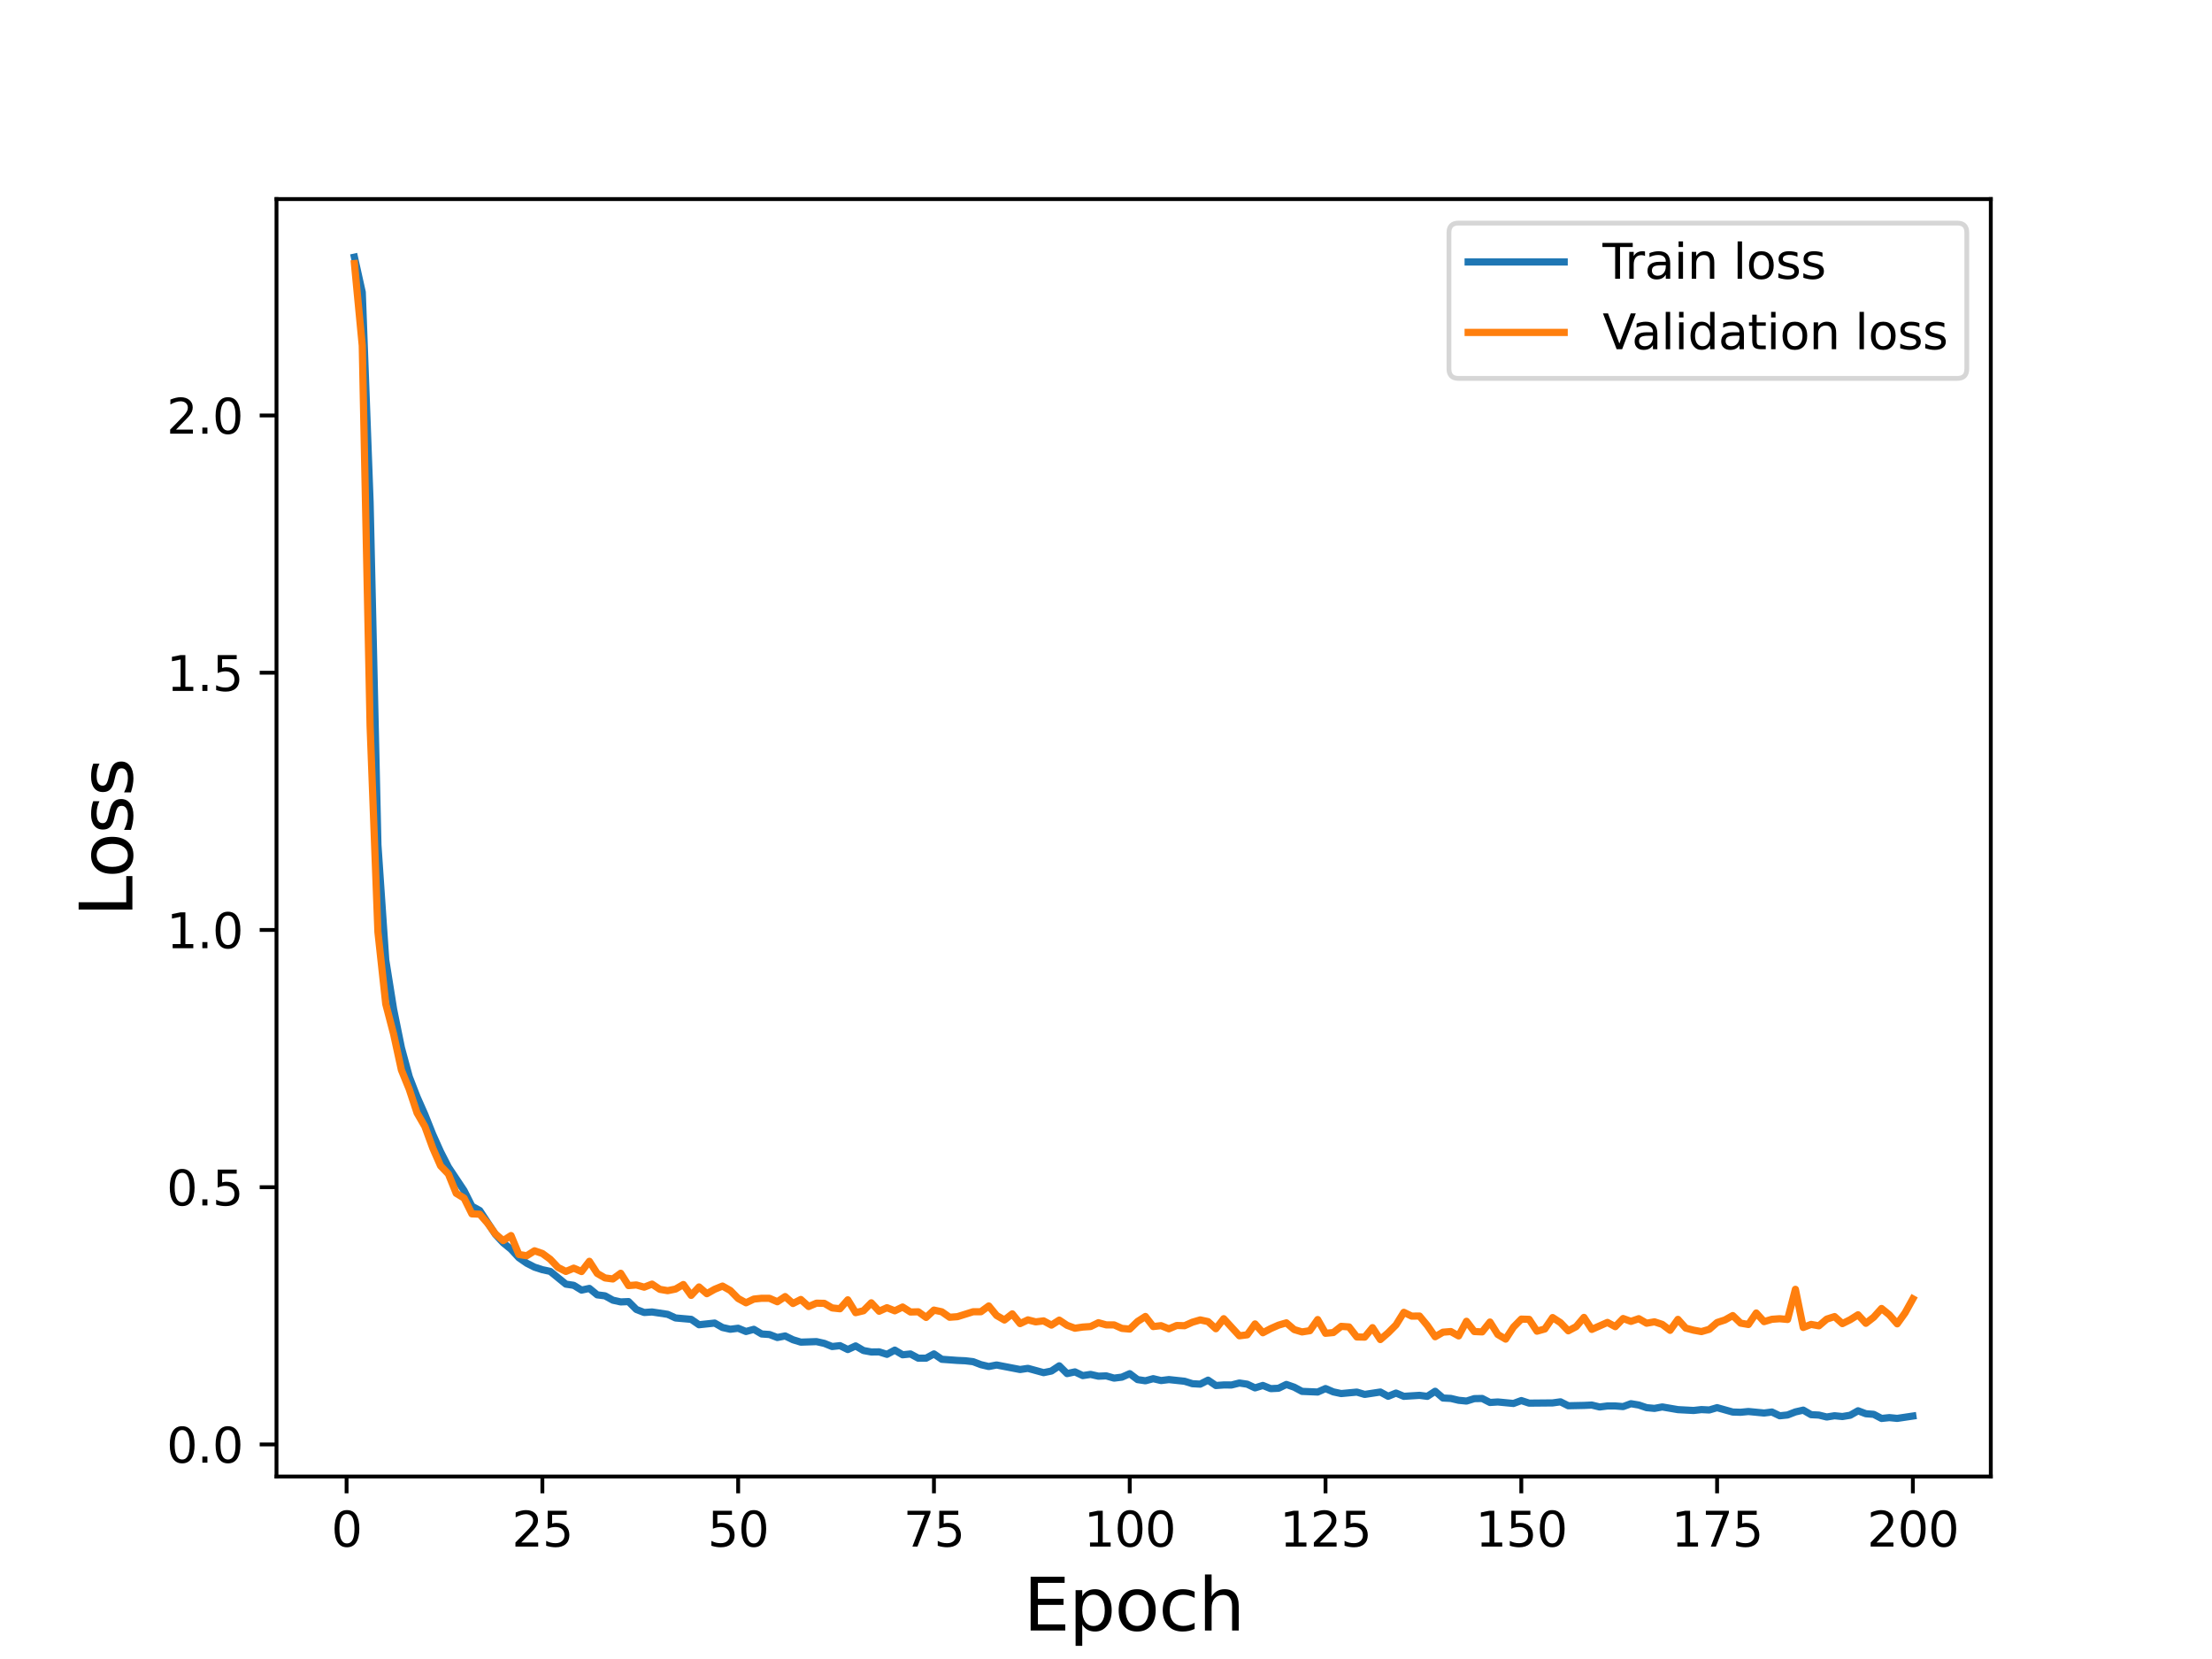<?xml version="1.0" encoding="utf-8" standalone="no"?>
<!DOCTYPE svg PUBLIC "-//W3C//DTD SVG 1.1//EN"
  "http://www.w3.org/Graphics/SVG/1.1/DTD/svg11.dtd">
<svg height="345.6pt" version="1.1" viewBox="0 0 460.8 345.6" width="460.8pt" xmlns="http://www.w3.org/2000/svg" xmlns:xlink="http://www.w3.org/1999/xlink">
 <defs>
  <style type="text/css">*{stroke-linecap:butt;stroke-linejoin:round;}</style>
 </defs>
 <g id="figure_1">
  <g id="patch_1">
   <path d="M 0 345.6 
L 460.8 345.6 
L 460.8 0 
L 0 0 
z
" style="fill:#ffffff;"/>
  </g>
  <g id="axes_1">
   <g id="patch_2">
    <path d="M 57.6 307.584 
L 414.72 307.584 
L 414.72 41.472 
L 57.6 41.472 
z
" style="fill:#ffffff;"/>
   </g>
   <g id="matplotlib.axis_1">
    <g id="xtick_1">
     <g id="line2d_1">
      <defs>
       <path d="M 0 0 
L 0 3.5 
" id="m3b2edebbc2" style="stroke:#000000;stroke-width:0.8;"/>
      </defs>
      <g>
       <use style="stroke:#000000;stroke-width:0.8;" x="72.201" xlink:href="#m3b2edebbc2" y="307.584"/>
      </g>
     </g>
     <g id="text_1">
      <!-- 0 -->
      <g transform="translate(69.02 322.182)scale(0.1 -0.1)">
       <defs>
        <path d="M 2034 4250 
Q 1547 4250 1301 3770 
Q 1056 3291 1056 2328 
Q 1056 1369 1301 889 
Q 1547 409 2034 409 
Q 2525 409 2770 889 
Q 3016 1369 3016 2328 
Q 3016 3291 2770 3770 
Q 2525 4250 2034 4250 
z
M 2034 4750 
Q 2819 4750 3233 4129 
Q 3647 3509 3647 2328 
Q 3647 1150 3233 529 
Q 2819 -91 2034 -91 
Q 1250 -91 836 529 
Q 422 1150 422 2328 
Q 422 3509 836 4129 
Q 1250 4750 2034 4750 
z
" id="DejaVuSans-30" transform="scale(0.016)"/>
       </defs>
       <use xlink:href="#DejaVuSans-30"/>
      </g>
     </g>
    </g>
    <g id="xtick_2">
     <g id="line2d_2">
      <g>
       <use style="stroke:#000000;stroke-width:0.8;" x="112.987" xlink:href="#m3b2edebbc2" y="307.584"/>
      </g>
     </g>
     <g id="text_2">
      <!-- 25 -->
      <g transform="translate(106.625 322.182)scale(0.1 -0.1)">
       <defs>
        <path d="M 1228 531 
L 3431 531 
L 3431 0 
L 469 0 
L 469 531 
Q 828 903 1448 1529 
Q 2069 2156 2228 2338 
Q 2531 2678 2651 2914 
Q 2772 3150 2772 3378 
Q 2772 3750 2511 3984 
Q 2250 4219 1831 4219 
Q 1534 4219 1204 4116 
Q 875 4013 500 3803 
L 500 4441 
Q 881 4594 1212 4672 
Q 1544 4750 1819 4750 
Q 2544 4750 2975 4387 
Q 3406 4025 3406 3419 
Q 3406 3131 3298 2873 
Q 3191 2616 2906 2266 
Q 2828 2175 2409 1742 
Q 1991 1309 1228 531 
z
" id="DejaVuSans-32" transform="scale(0.016)"/>
        <path d="M 691 4666 
L 3169 4666 
L 3169 4134 
L 1269 4134 
L 1269 2991 
Q 1406 3038 1543 3061 
Q 1681 3084 1819 3084 
Q 2600 3084 3056 2656 
Q 3513 2228 3513 1497 
Q 3513 744 3044 326 
Q 2575 -91 1722 -91 
Q 1428 -91 1123 -41 
Q 819 9 494 109 
L 494 744 
Q 775 591 1075 516 
Q 1375 441 1709 441 
Q 2250 441 2565 725 
Q 2881 1009 2881 1497 
Q 2881 1984 2565 2268 
Q 2250 2553 1709 2553 
Q 1456 2553 1204 2497 
Q 953 2441 691 2322 
L 691 4666 
z
" id="DejaVuSans-35" transform="scale(0.016)"/>
       </defs>
       <use xlink:href="#DejaVuSans-32"/>
       <use x="63.623" xlink:href="#DejaVuSans-35"/>
      </g>
     </g>
    </g>
    <g id="xtick_3">
     <g id="line2d_3">
      <g>
       <use style="stroke:#000000;stroke-width:0.8;" x="153.773" xlink:href="#m3b2edebbc2" y="307.584"/>
      </g>
     </g>
     <g id="text_3">
      <!-- 50 -->
      <g transform="translate(147.41 322.182)scale(0.1 -0.1)">
       <use xlink:href="#DejaVuSans-35"/>
       <use x="63.623" xlink:href="#DejaVuSans-30"/>
      </g>
     </g>
    </g>
    <g id="xtick_4">
     <g id="line2d_4">
      <g>
       <use style="stroke:#000000;stroke-width:0.8;" x="194.559" xlink:href="#m3b2edebbc2" y="307.584"/>
      </g>
     </g>
     <g id="text_4">
      <!-- 75 -->
      <g transform="translate(188.196 322.182)scale(0.1 -0.1)">
       <defs>
        <path d="M 525 4666 
L 3525 4666 
L 3525 4397 
L 1831 0 
L 1172 0 
L 2766 4134 
L 525 4134 
L 525 4666 
z
" id="DejaVuSans-37" transform="scale(0.016)"/>
       </defs>
       <use xlink:href="#DejaVuSans-37"/>
       <use x="63.623" xlink:href="#DejaVuSans-35"/>
      </g>
     </g>
    </g>
    <g id="xtick_5">
     <g id="line2d_5">
      <g>
       <use style="stroke:#000000;stroke-width:0.8;" x="235.344" xlink:href="#m3b2edebbc2" y="307.584"/>
      </g>
     </g>
     <g id="text_5">
      <!-- 100 -->
      <g transform="translate(225.801 322.182)scale(0.1 -0.1)">
       <defs>
        <path d="M 794 531 
L 1825 531 
L 1825 4091 
L 703 3866 
L 703 4441 
L 1819 4666 
L 2450 4666 
L 2450 531 
L 3481 531 
L 3481 0 
L 794 0 
L 794 531 
z
" id="DejaVuSans-31" transform="scale(0.016)"/>
       </defs>
       <use xlink:href="#DejaVuSans-31"/>
       <use x="63.623" xlink:href="#DejaVuSans-30"/>
       <use x="127.246" xlink:href="#DejaVuSans-30"/>
      </g>
     </g>
    </g>
    <g id="xtick_6">
     <g id="line2d_6">
      <g>
       <use style="stroke:#000000;stroke-width:0.8;" x="276.13" xlink:href="#m3b2edebbc2" y="307.584"/>
      </g>
     </g>
     <g id="text_6">
      <!-- 125 -->
      <g transform="translate(266.586 322.182)scale(0.1 -0.1)">
       <use xlink:href="#DejaVuSans-31"/>
       <use x="63.623" xlink:href="#DejaVuSans-32"/>
       <use x="127.246" xlink:href="#DejaVuSans-35"/>
      </g>
     </g>
    </g>
    <g id="xtick_7">
     <g id="line2d_7">
      <g>
       <use style="stroke:#000000;stroke-width:0.8;" x="316.916" xlink:href="#m3b2edebbc2" y="307.584"/>
      </g>
     </g>
     <g id="text_7">
      <!-- 150 -->
      <g transform="translate(307.372 322.182)scale(0.1 -0.1)">
       <use xlink:href="#DejaVuSans-31"/>
       <use x="63.623" xlink:href="#DejaVuSans-35"/>
       <use x="127.246" xlink:href="#DejaVuSans-30"/>
      </g>
     </g>
    </g>
    <g id="xtick_8">
     <g id="line2d_8">
      <g>
       <use style="stroke:#000000;stroke-width:0.8;" x="357.702" xlink:href="#m3b2edebbc2" y="307.584"/>
      </g>
     </g>
     <g id="text_8">
      <!-- 175 -->
      <g transform="translate(348.158 322.182)scale(0.1 -0.1)">
       <use xlink:href="#DejaVuSans-31"/>
       <use x="63.623" xlink:href="#DejaVuSans-37"/>
       <use x="127.246" xlink:href="#DejaVuSans-35"/>
      </g>
     </g>
    </g>
    <g id="xtick_9">
     <g id="line2d_9">
      <g>
       <use style="stroke:#000000;stroke-width:0.8;" x="398.487" xlink:href="#m3b2edebbc2" y="307.584"/>
      </g>
     </g>
     <g id="text_9">
      <!-- 200 -->
      <g transform="translate(388.944 322.182)scale(0.1 -0.1)">
       <use xlink:href="#DejaVuSans-32"/>
       <use x="63.623" xlink:href="#DejaVuSans-30"/>
       <use x="127.246" xlink:href="#DejaVuSans-30"/>
      </g>
     </g>
    </g>
    <g id="text_10">
     <!-- Epoch -->
     <g transform="translate(213.194 339.66)scale(0.15 -0.15)">
      <defs>
       <path d="M 628 4666 
L 3578 4666 
L 3578 4134 
L 1259 4134 
L 1259 2753 
L 3481 2753 
L 3481 2222 
L 1259 2222 
L 1259 531 
L 3634 531 
L 3634 0 
L 628 0 
L 628 4666 
z
" id="DejaVuSans-45" transform="scale(0.016)"/>
       <path d="M 1159 525 
L 1159 -1331 
L 581 -1331 
L 581 3500 
L 1159 3500 
L 1159 2969 
Q 1341 3281 1617 3432 
Q 1894 3584 2278 3584 
Q 2916 3584 3314 3078 
Q 3713 2572 3713 1747 
Q 3713 922 3314 415 
Q 2916 -91 2278 -91 
Q 1894 -91 1617 61 
Q 1341 213 1159 525 
z
M 3116 1747 
Q 3116 2381 2855 2742 
Q 2594 3103 2138 3103 
Q 1681 3103 1420 2742 
Q 1159 2381 1159 1747 
Q 1159 1113 1420 752 
Q 1681 391 2138 391 
Q 2594 391 2855 752 
Q 3116 1113 3116 1747 
z
" id="DejaVuSans-70" transform="scale(0.016)"/>
       <path d="M 1959 3097 
Q 1497 3097 1228 2736 
Q 959 2375 959 1747 
Q 959 1119 1226 758 
Q 1494 397 1959 397 
Q 2419 397 2687 759 
Q 2956 1122 2956 1747 
Q 2956 2369 2687 2733 
Q 2419 3097 1959 3097 
z
M 1959 3584 
Q 2709 3584 3137 3096 
Q 3566 2609 3566 1747 
Q 3566 888 3137 398 
Q 2709 -91 1959 -91 
Q 1206 -91 779 398 
Q 353 888 353 1747 
Q 353 2609 779 3096 
Q 1206 3584 1959 3584 
z
" id="DejaVuSans-6f" transform="scale(0.016)"/>
       <path d="M 3122 3366 
L 3122 2828 
Q 2878 2963 2633 3030 
Q 2388 3097 2138 3097 
Q 1578 3097 1268 2742 
Q 959 2388 959 1747 
Q 959 1106 1268 751 
Q 1578 397 2138 397 
Q 2388 397 2633 464 
Q 2878 531 3122 666 
L 3122 134 
Q 2881 22 2623 -34 
Q 2366 -91 2075 -91 
Q 1284 -91 818 406 
Q 353 903 353 1747 
Q 353 2603 823 3093 
Q 1294 3584 2113 3584 
Q 2378 3584 2631 3529 
Q 2884 3475 3122 3366 
z
" id="DejaVuSans-63" transform="scale(0.016)"/>
       <path d="M 3513 2113 
L 3513 0 
L 2938 0 
L 2938 2094 
Q 2938 2591 2744 2837 
Q 2550 3084 2163 3084 
Q 1697 3084 1428 2787 
Q 1159 2491 1159 1978 
L 1159 0 
L 581 0 
L 581 4863 
L 1159 4863 
L 1159 2956 
Q 1366 3272 1645 3428 
Q 1925 3584 2291 3584 
Q 2894 3584 3203 3211 
Q 3513 2838 3513 2113 
z
" id="DejaVuSans-68" transform="scale(0.016)"/>
      </defs>
      <use xlink:href="#DejaVuSans-45"/>
      <use x="63.184" xlink:href="#DejaVuSans-70"/>
      <use x="126.66" xlink:href="#DejaVuSans-6f"/>
      <use x="187.842" xlink:href="#DejaVuSans-63"/>
      <use x="242.822" xlink:href="#DejaVuSans-68"/>
     </g>
    </g>
   </g>
   <g id="matplotlib.axis_2">
    <g id="ytick_1">
     <g id="line2d_10">
      <defs>
       <path d="M 0 0 
L -3.5 0 
" id="m9af82a5b83" style="stroke:#000000;stroke-width:0.8;"/>
      </defs>
      <g>
       <use style="stroke:#000000;stroke-width:0.8;" x="57.6" xlink:href="#m9af82a5b83" y="300.903"/>
      </g>
     </g>
     <g id="text_11">
      <!-- 0.0 -->
      <g transform="translate(34.697 304.702)scale(0.1 -0.1)">
       <defs>
        <path d="M 684 794 
L 1344 794 
L 1344 0 
L 684 0 
L 684 794 
z
" id="DejaVuSans-2e" transform="scale(0.016)"/>
       </defs>
       <use xlink:href="#DejaVuSans-30"/>
       <use x="63.623" xlink:href="#DejaVuSans-2e"/>
       <use x="95.41" xlink:href="#DejaVuSans-30"/>
      </g>
     </g>
    </g>
    <g id="ytick_2">
     <g id="line2d_11">
      <g>
       <use style="stroke:#000000;stroke-width:0.8;" x="57.6" xlink:href="#m9af82a5b83" y="247.314"/>
      </g>
     </g>
     <g id="text_12">
      <!-- 0.5 -->
      <g transform="translate(34.697 251.113)scale(0.1 -0.1)">
       <use xlink:href="#DejaVuSans-30"/>
       <use x="63.623" xlink:href="#DejaVuSans-2e"/>
       <use x="95.41" xlink:href="#DejaVuSans-35"/>
      </g>
     </g>
    </g>
    <g id="ytick_3">
     <g id="line2d_12">
      <g>
       <use style="stroke:#000000;stroke-width:0.8;" x="57.6" xlink:href="#m9af82a5b83" y="193.725"/>
      </g>
     </g>
     <g id="text_13">
      <!-- 1.0 -->
      <g transform="translate(34.697 197.524)scale(0.1 -0.1)">
       <use xlink:href="#DejaVuSans-31"/>
       <use x="63.623" xlink:href="#DejaVuSans-2e"/>
       <use x="95.41" xlink:href="#DejaVuSans-30"/>
      </g>
     </g>
    </g>
    <g id="ytick_4">
     <g id="line2d_13">
      <g>
       <use style="stroke:#000000;stroke-width:0.8;" x="57.6" xlink:href="#m9af82a5b83" y="140.136"/>
      </g>
     </g>
     <g id="text_14">
      <!-- 1.5 -->
      <g transform="translate(34.697 143.935)scale(0.1 -0.1)">
       <use xlink:href="#DejaVuSans-31"/>
       <use x="63.623" xlink:href="#DejaVuSans-2e"/>
       <use x="95.41" xlink:href="#DejaVuSans-35"/>
      </g>
     </g>
    </g>
    <g id="ytick_5">
     <g id="line2d_14">
      <g>
       <use style="stroke:#000000;stroke-width:0.8;" x="57.6" xlink:href="#m9af82a5b83" y="86.547"/>
      </g>
     </g>
     <g id="text_15">
      <!-- 2.0 -->
      <g transform="translate(34.697 90.347)scale(0.1 -0.1)">
       <use xlink:href="#DejaVuSans-32"/>
       <use x="63.623" xlink:href="#DejaVuSans-2e"/>
       <use x="95.41" xlink:href="#DejaVuSans-30"/>
      </g>
     </g>
    </g>
    <g id="text_16">
     <!-- Loss -->
     <g transform="translate(27.577 190.979)rotate(-90)scale(0.15 -0.15)">
      <defs>
       <path d="M 628 4666 
L 1259 4666 
L 1259 531 
L 3531 531 
L 3531 0 
L 628 0 
L 628 4666 
z
" id="DejaVuSans-4c" transform="scale(0.016)"/>
       <path d="M 2834 3397 
L 2834 2853 
Q 2591 2978 2328 3040 
Q 2066 3103 1784 3103 
Q 1356 3103 1142 2972 
Q 928 2841 928 2578 
Q 928 2378 1081 2264 
Q 1234 2150 1697 2047 
L 1894 2003 
Q 2506 1872 2764 1633 
Q 3022 1394 3022 966 
Q 3022 478 2636 193 
Q 2250 -91 1575 -91 
Q 1294 -91 989 -36 
Q 684 19 347 128 
L 347 722 
Q 666 556 975 473 
Q 1284 391 1588 391 
Q 1994 391 2212 530 
Q 2431 669 2431 922 
Q 2431 1156 2273 1281 
Q 2116 1406 1581 1522 
L 1381 1569 
Q 847 1681 609 1914 
Q 372 2147 372 2553 
Q 372 3047 722 3315 
Q 1072 3584 1716 3584 
Q 2034 3584 2315 3537 
Q 2597 3491 2834 3397 
z
" id="DejaVuSans-73" transform="scale(0.016)"/>
      </defs>
      <use xlink:href="#DejaVuSans-4c"/>
      <use x="53.963" xlink:href="#DejaVuSans-6f"/>
      <use x="115.145" xlink:href="#DejaVuSans-73"/>
      <use x="167.244" xlink:href="#DejaVuSans-73"/>
     </g>
    </g>
   </g>
   <g id="line2d_15">
    <path clip-path="url(#p30ddcc3448)" d="M 73.833 53.568 
L 75.464 60.885 
L 77.096 104.621 
L 78.727 176.021 
L 80.358 199.979 
L 81.99 210.22 
L 83.621 218.26 
L 85.253 224.295 
L 86.884 228.509 
L 88.516 232.2 
L 90.147 236.294 
L 91.778 239.929 
L 93.41 243.124 
L 96.673 248.026 
L 98.304 251.271 
L 99.936 252.173 
L 103.198 257.141 
L 104.83 258.902 
L 106.461 260.236 
L 108.093 262.011 
L 109.724 263.145 
L 111.356 263.974 
L 112.987 264.503 
L 114.618 264.853 
L 117.881 267.507 
L 119.513 267.755 
L 121.144 268.75 
L 122.776 268.399 
L 124.407 269.74 
L 126.038 269.945 
L 127.67 270.852 
L 129.301 271.212 
L 130.933 271.145 
L 132.564 272.786 
L 134.196 273.414 
L 135.827 273.309 
L 139.09 273.799 
L 140.721 274.555 
L 143.984 274.842 
L 145.616 275.969 
L 148.879 275.619 
L 150.51 276.545 
L 152.141 276.907 
L 153.773 276.699 
L 155.404 277.376 
L 157.036 276.924 
L 158.667 277.891 
L 160.299 278.003 
L 161.93 278.624 
L 163.561 278.304 
L 165.193 279.094 
L 166.824 279.592 
L 170.087 279.483 
L 171.719 279.85 
L 173.35 280.507 
L 174.981 280.326 
L 176.613 281.134 
L 178.244 280.38 
L 179.876 281.339 
L 181.507 281.64 
L 183.139 281.619 
L 184.77 282.135 
L 186.401 281.258 
L 188.033 282.227 
L 189.664 282.057 
L 191.296 282.936 
L 192.927 282.931 
L 194.559 282.046 
L 196.19 283.163 
L 199.453 283.399 
L 201.084 283.471 
L 202.716 283.662 
L 204.347 284.284 
L 205.979 284.669 
L 207.61 284.351 
L 212.504 285.296 
L 214.136 285.054 
L 217.399 285.946 
L 219.03 285.61 
L 220.661 284.529 
L 222.293 286.143 
L 223.924 285.79 
L 225.556 286.56 
L 227.187 286.313 
L 228.819 286.685 
L 230.45 286.62 
L 232.081 287.09 
L 233.713 286.883 
L 235.344 286.165 
L 236.976 287.395 
L 238.607 287.641 
L 240.239 287.204 
L 241.87 287.593 
L 243.501 287.391 
L 246.764 287.739 
L 248.396 288.249 
L 250.027 288.339 
L 251.659 287.513 
L 253.29 288.626 
L 254.921 288.512 
L 256.553 288.518 
L 258.184 288.106 
L 259.816 288.35 
L 261.447 289.122 
L 263.079 288.614 
L 264.71 289.279 
L 266.341 289.201 
L 267.973 288.406 
L 269.604 288.978 
L 271.236 289.849 
L 274.499 289.984 
L 276.13 289.262 
L 277.761 289.956 
L 279.393 290.304 
L 282.656 289.998 
L 284.287 290.482 
L 287.55 289.985 
L 289.181 290.872 
L 290.813 290.2 
L 292.444 290.88 
L 295.707 290.675 
L 297.339 290.884 
L 298.97 289.827 
L 300.601 291.233 
L 302.233 291.318 
L 303.864 291.705 
L 305.496 291.866 
L 307.127 291.359 
L 308.759 291.328 
L 310.39 292.159 
L 312.021 292.055 
L 315.284 292.367 
L 316.916 291.765 
L 318.547 292.298 
L 323.441 292.252 
L 325.073 292.026 
L 326.704 292.842 
L 329.967 292.773 
L 331.599 292.699 
L 333.23 293.098 
L 334.862 292.885 
L 336.493 292.888 
L 338.124 293.017 
L 339.756 292.418 
L 341.387 292.689 
L 343.019 293.242 
L 344.65 293.394 
L 346.282 293.092 
L 349.544 293.653 
L 352.807 293.827 
L 354.439 293.642 
L 356.07 293.724 
L 357.702 293.242 
L 360.964 294.154 
L 362.596 294.202 
L 364.227 294.043 
L 367.49 294.356 
L 369.122 294.15 
L 370.753 294.933 
L 372.384 294.764 
L 374.016 294.129 
L 375.647 293.757 
L 377.279 294.702 
L 378.91 294.786 
L 380.542 295.188 
L 382.173 294.927 
L 383.804 295.088 
L 385.436 294.82 
L 387.067 293.891 
L 388.699 294.507 
L 390.33 294.632 
L 391.962 295.488 
L 393.593 295.316 
L 395.224 295.476 
L 398.487 294.99 
L 398.487 294.99 
" style="fill:none;stroke:#1f77b4;stroke-linecap:square;stroke-width:1.5;"/>
   </g>
   <g id="line2d_16">
    <path clip-path="url(#p30ddcc3448)" d="M 73.833 54.913 
L 75.464 71.997 
L 77.096 151.194 
L 78.727 194.14 
L 80.358 209.15 
L 81.99 215.398 
L 83.621 222.907 
L 85.253 226.919 
L 86.884 231.855 
L 88.516 234.687 
L 90.147 239.145 
L 91.778 242.867 
L 93.41 244.568 
L 95.041 248.596 
L 96.673 249.589 
L 98.304 252.87 
L 99.936 252.936 
L 101.567 254.809 
L 103.198 257.053 
L 104.83 258.443 
L 106.461 257.39 
L 108.093 261.33 
L 109.724 261.595 
L 111.356 260.563 
L 112.987 261.124 
L 114.618 262.318 
L 116.25 264.039 
L 117.881 264.865 
L 119.513 264.18 
L 121.144 264.887 
L 122.776 262.755 
L 124.407 265.274 
L 126.038 266.22 
L 127.67 266.433 
L 129.301 265.246 
L 130.933 267.811 
L 132.564 267.681 
L 134.196 268.14 
L 135.827 267.503 
L 137.458 268.591 
L 139.09 268.868 
L 140.721 268.539 
L 142.353 267.59 
L 143.984 269.85 
L 145.616 268.097 
L 147.247 269.499 
L 148.879 268.578 
L 150.51 267.913 
L 152.141 268.837 
L 153.773 270.502 
L 155.404 271.396 
L 157.036 270.621 
L 158.667 270.454 
L 160.299 270.464 
L 161.93 271.177 
L 163.561 270.102 
L 165.193 271.54 
L 166.824 270.707 
L 168.456 272.17 
L 170.087 271.474 
L 171.719 271.511 
L 173.35 272.465 
L 174.981 272.641 
L 176.613 270.78 
L 178.244 273.452 
L 179.876 273.055 
L 181.507 271.402 
L 183.139 273.156 
L 184.77 272.419 
L 186.401 273.067 
L 188.033 272.277 
L 189.664 273.314 
L 191.296 273.268 
L 192.927 274.442 
L 194.559 272.918 
L 196.19 273.269 
L 197.821 274.408 
L 199.453 274.286 
L 202.716 273.262 
L 204.347 273.254 
L 205.979 272.057 
L 207.61 274.038 
L 209.241 274.98 
L 210.873 273.702 
L 212.504 275.728 
L 214.136 274.955 
L 215.767 275.37 
L 217.399 275.164 
L 219.03 276.046 
L 220.661 275.005 
L 222.293 276.088 
L 223.924 276.693 
L 225.556 276.449 
L 227.187 276.342 
L 228.819 275.546 
L 230.45 275.996 
L 232.081 275.997 
L 233.713 276.73 
L 235.344 276.869 
L 236.976 275.293 
L 238.607 274.246 
L 240.239 276.343 
L 241.87 276.158 
L 243.501 276.82 
L 245.133 276.123 
L 246.764 276.171 
L 248.396 275.44 
L 250.027 274.962 
L 251.659 275.313 
L 253.29 276.797 
L 254.921 274.712 
L 258.184 278.27 
L 259.816 278.068 
L 261.447 275.799 
L 263.079 277.636 
L 264.71 276.773 
L 266.341 276.052 
L 267.973 275.573 
L 269.604 276.976 
L 271.236 277.467 
L 272.867 277.207 
L 274.499 274.891 
L 276.13 277.75 
L 277.761 277.593 
L 279.393 276.304 
L 281.024 276.423 
L 282.656 278.511 
L 284.287 278.548 
L 285.919 276.572 
L 287.55 279.053 
L 289.181 277.645 
L 290.813 276.004 
L 292.444 273.383 
L 294.076 274.172 
L 295.707 274.154 
L 297.339 276.117 
L 298.97 278.467 
L 300.601 277.52 
L 302.233 277.386 
L 303.864 278.296 
L 305.496 275.249 
L 307.127 277.385 
L 308.759 277.458 
L 310.39 275.402 
L 312.021 277.996 
L 313.653 278.961 
L 315.284 276.459 
L 316.916 274.797 
L 318.547 274.845 
L 320.179 277.309 
L 321.81 276.851 
L 323.441 274.471 
L 325.073 275.535 
L 326.704 277.231 
L 328.336 276.367 
L 329.967 274.439 
L 331.599 276.936 
L 334.862 275.486 
L 336.493 276.367 
L 338.124 274.676 
L 339.756 275.267 
L 341.387 274.705 
L 343.019 275.649 
L 344.65 275.358 
L 346.282 275.897 
L 347.913 277.13 
L 349.544 274.849 
L 351.176 276.671 
L 352.807 277.1 
L 354.439 277.396 
L 356.07 276.922 
L 357.702 275.506 
L 359.333 274.974 
L 360.964 274.061 
L 362.596 275.632 
L 364.227 275.917 
L 365.859 273.524 
L 367.49 275.322 
L 369.122 274.831 
L 370.753 274.715 
L 372.384 274.869 
L 374.016 268.589 
L 375.647 276.536 
L 377.279 275.896 
L 378.91 276.193 
L 380.542 274.797 
L 382.173 274.27 
L 383.804 275.734 
L 385.436 274.917 
L 387.067 273.892 
L 388.699 275.668 
L 390.33 274.395 
L 391.962 272.58 
L 393.593 273.916 
L 395.224 275.778 
L 396.856 273.504 
L 398.487 270.57 
L 398.487 270.57 
" style="fill:none;stroke:#ff7f0e;stroke-linecap:square;stroke-width:1.5;"/>
   </g>
   <g id="patch_3">
    <path d="M 57.6 307.584 
L 57.6 41.472 
" style="fill:none;stroke:#000000;stroke-linecap:square;stroke-linejoin:miter;stroke-width:0.8;"/>
   </g>
   <g id="patch_4">
    <path d="M 414.72 307.584 
L 414.72 41.472 
" style="fill:none;stroke:#000000;stroke-linecap:square;stroke-linejoin:miter;stroke-width:0.8;"/>
   </g>
   <g id="patch_5">
    <path d="M 57.6 307.584 
L 414.72 307.584 
" style="fill:none;stroke:#000000;stroke-linecap:square;stroke-linejoin:miter;stroke-width:0.8;"/>
   </g>
   <g id="patch_6">
    <path d="M 57.6 41.472 
L 414.72 41.472 
" style="fill:none;stroke:#000000;stroke-linecap:square;stroke-linejoin:miter;stroke-width:0.8;"/>
   </g>
   <g id="legend_1">
    <g id="patch_7">
     <path d="M 303.845 78.828 
L 407.72 78.828 
Q 409.72 78.828 409.72 76.828 
L 409.72 48.472 
Q 409.72 46.472 407.72 46.472 
L 303.845 46.472 
Q 301.845 46.472 301.845 48.472 
L 301.845 76.828 
Q 301.845 78.828 303.845 78.828 
z
" style="fill:#ffffff;opacity:0.8;stroke:#cccccc;stroke-linejoin:miter;"/>
    </g>
    <g id="line2d_17">
     <path d="M 305.845 54.57 
L 325.845 54.57 
" style="fill:none;stroke:#1f77b4;stroke-linecap:square;stroke-width:1.5;"/>
    </g>
    <g id="line2d_18"/>
    <g id="text_17">
     <!-- Train loss -->
     <g transform="translate(333.845 58.07)scale(0.1 -0.1)">
      <defs>
       <path d="M -19 4666 
L 3928 4666 
L 3928 4134 
L 2272 4134 
L 2272 0 
L 1638 0 
L 1638 4134 
L -19 4134 
L -19 4666 
z
" id="DejaVuSans-54" transform="scale(0.016)"/>
       <path d="M 2631 2963 
Q 2534 3019 2420 3045 
Q 2306 3072 2169 3072 
Q 1681 3072 1420 2755 
Q 1159 2438 1159 1844 
L 1159 0 
L 581 0 
L 581 3500 
L 1159 3500 
L 1159 2956 
Q 1341 3275 1631 3429 
Q 1922 3584 2338 3584 
Q 2397 3584 2469 3576 
Q 2541 3569 2628 3553 
L 2631 2963 
z
" id="DejaVuSans-72" transform="scale(0.016)"/>
       <path d="M 2194 1759 
Q 1497 1759 1228 1600 
Q 959 1441 959 1056 
Q 959 750 1161 570 
Q 1363 391 1709 391 
Q 2188 391 2477 730 
Q 2766 1069 2766 1631 
L 2766 1759 
L 2194 1759 
z
M 3341 1997 
L 3341 0 
L 2766 0 
L 2766 531 
Q 2569 213 2275 61 
Q 1981 -91 1556 -91 
Q 1019 -91 701 211 
Q 384 513 384 1019 
Q 384 1609 779 1909 
Q 1175 2209 1959 2209 
L 2766 2209 
L 2766 2266 
Q 2766 2663 2505 2880 
Q 2244 3097 1772 3097 
Q 1472 3097 1187 3025 
Q 903 2953 641 2809 
L 641 3341 
Q 956 3463 1253 3523 
Q 1550 3584 1831 3584 
Q 2591 3584 2966 3190 
Q 3341 2797 3341 1997 
z
" id="DejaVuSans-61" transform="scale(0.016)"/>
       <path d="M 603 3500 
L 1178 3500 
L 1178 0 
L 603 0 
L 603 3500 
z
M 603 4863 
L 1178 4863 
L 1178 4134 
L 603 4134 
L 603 4863 
z
" id="DejaVuSans-69" transform="scale(0.016)"/>
       <path d="M 3513 2113 
L 3513 0 
L 2938 0 
L 2938 2094 
Q 2938 2591 2744 2837 
Q 2550 3084 2163 3084 
Q 1697 3084 1428 2787 
Q 1159 2491 1159 1978 
L 1159 0 
L 581 0 
L 581 3500 
L 1159 3500 
L 1159 2956 
Q 1366 3272 1645 3428 
Q 1925 3584 2291 3584 
Q 2894 3584 3203 3211 
Q 3513 2838 3513 2113 
z
" id="DejaVuSans-6e" transform="scale(0.016)"/>
       <path id="DejaVuSans-20" transform="scale(0.016)"/>
       <path d="M 603 4863 
L 1178 4863 
L 1178 0 
L 603 0 
L 603 4863 
z
" id="DejaVuSans-6c" transform="scale(0.016)"/>
      </defs>
      <use xlink:href="#DejaVuSans-54"/>
      <use x="46.334" xlink:href="#DejaVuSans-72"/>
      <use x="87.447" xlink:href="#DejaVuSans-61"/>
      <use x="148.727" xlink:href="#DejaVuSans-69"/>
      <use x="176.51" xlink:href="#DejaVuSans-6e"/>
      <use x="239.889" xlink:href="#DejaVuSans-20"/>
      <use x="271.676" xlink:href="#DejaVuSans-6c"/>
      <use x="299.459" xlink:href="#DejaVuSans-6f"/>
      <use x="360.641" xlink:href="#DejaVuSans-73"/>
      <use x="412.74" xlink:href="#DejaVuSans-73"/>
     </g>
    </g>
    <g id="line2d_19">
     <path d="M 305.845 69.249 
L 325.845 69.249 
" style="fill:none;stroke:#ff7f0e;stroke-linecap:square;stroke-width:1.5;"/>
    </g>
    <g id="line2d_20"/>
    <g id="text_18">
     <!-- Validation loss -->
     <g transform="translate(333.845 72.749)scale(0.1 -0.1)">
      <defs>
       <path d="M 1831 0 
L 50 4666 
L 709 4666 
L 2188 738 
L 3669 4666 
L 4325 4666 
L 2547 0 
L 1831 0 
z
" id="DejaVuSans-56" transform="scale(0.016)"/>
       <path d="M 2906 2969 
L 2906 4863 
L 3481 4863 
L 3481 0 
L 2906 0 
L 2906 525 
Q 2725 213 2448 61 
Q 2172 -91 1784 -91 
Q 1150 -91 751 415 
Q 353 922 353 1747 
Q 353 2572 751 3078 
Q 1150 3584 1784 3584 
Q 2172 3584 2448 3432 
Q 2725 3281 2906 2969 
z
M 947 1747 
Q 947 1113 1208 752 
Q 1469 391 1925 391 
Q 2381 391 2643 752 
Q 2906 1113 2906 1747 
Q 2906 2381 2643 2742 
Q 2381 3103 1925 3103 
Q 1469 3103 1208 2742 
Q 947 2381 947 1747 
z
" id="DejaVuSans-64" transform="scale(0.016)"/>
       <path d="M 1172 4494 
L 1172 3500 
L 2356 3500 
L 2356 3053 
L 1172 3053 
L 1172 1153 
Q 1172 725 1289 603 
Q 1406 481 1766 481 
L 2356 481 
L 2356 0 
L 1766 0 
Q 1100 0 847 248 
Q 594 497 594 1153 
L 594 3053 
L 172 3053 
L 172 3500 
L 594 3500 
L 594 4494 
L 1172 4494 
z
" id="DejaVuSans-74" transform="scale(0.016)"/>
      </defs>
      <use xlink:href="#DejaVuSans-56"/>
      <use x="60.658" xlink:href="#DejaVuSans-61"/>
      <use x="121.938" xlink:href="#DejaVuSans-6c"/>
      <use x="149.721" xlink:href="#DejaVuSans-69"/>
      <use x="177.504" xlink:href="#DejaVuSans-64"/>
      <use x="240.98" xlink:href="#DejaVuSans-61"/>
      <use x="302.26" xlink:href="#DejaVuSans-74"/>
      <use x="341.469" xlink:href="#DejaVuSans-69"/>
      <use x="369.252" xlink:href="#DejaVuSans-6f"/>
      <use x="430.434" xlink:href="#DejaVuSans-6e"/>
      <use x="493.812" xlink:href="#DejaVuSans-20"/>
      <use x="525.6" xlink:href="#DejaVuSans-6c"/>
      <use x="553.383" xlink:href="#DejaVuSans-6f"/>
      <use x="614.564" xlink:href="#DejaVuSans-73"/>
      <use x="666.664" xlink:href="#DejaVuSans-73"/>
     </g>
    </g>
   </g>
  </g>
 </g>
 <defs>
  <clipPath id="p30ddcc3448">
   <rect height="266.112" width="357.12" x="57.6" y="41.472"/>
  </clipPath>
 </defs>
</svg>
